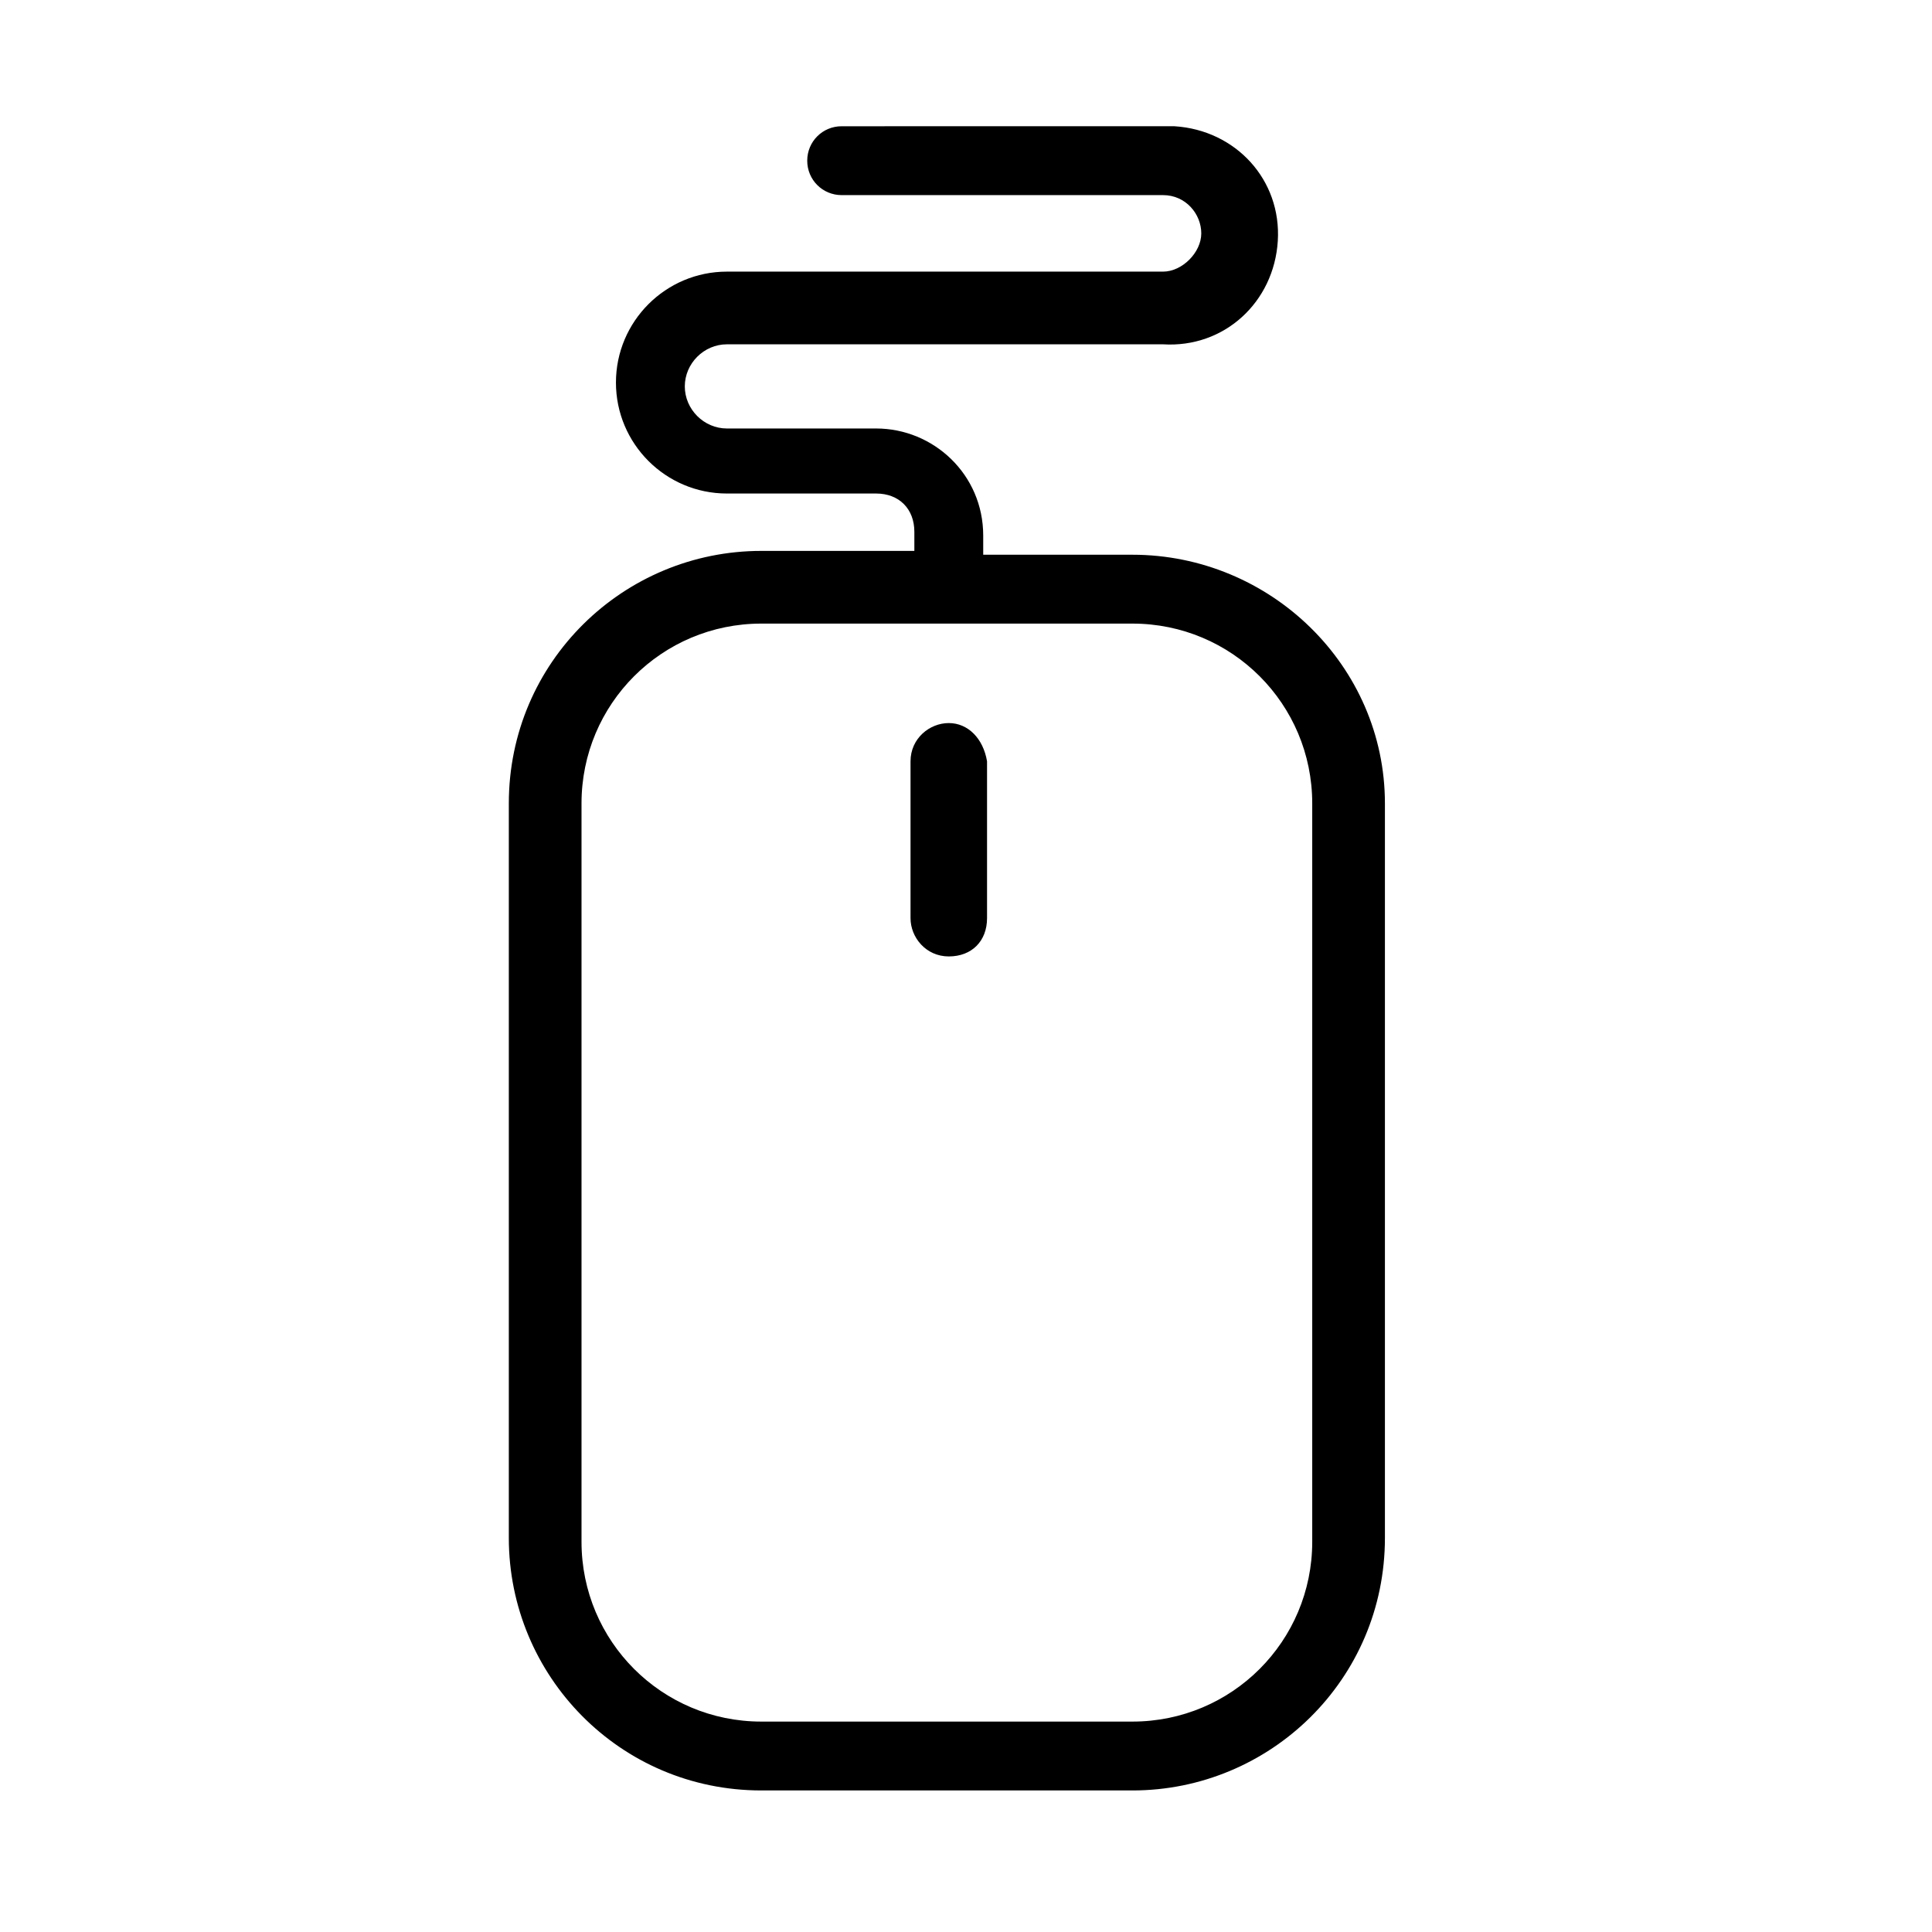 <?xml version="1.0" encoding="utf-8"?>
<!-- Generator: Adobe Illustrator 24.2.1, SVG Export Plug-In . SVG Version: 6.00 Build 0)  -->
<svg version="1.1" id="Layer_1" xmlns="http://www.w3.org/2000/svg" xmlns:xlink="http://www.w3.org/1999/xlink" x="0px" y="0px"
	 viewBox="0 0 50.5 50.5" style="enable-background:new 0 0 50.5 50.5;" xml:space="preserve">
<path d="M29.6,14.5h-3.9V14c0-1.6-1.3-2.8-2.8-2.8H19c-0.6,0-1.1-0.5-1.1-1.1C17.9,9.5,18.4,9,19,9h11.4c1.6,0.1,2.9-1.1,3-2.7
	c0.1-1.6-1.1-2.9-2.7-3c-0.1,0-0.2,0-0.3,0H22c-0.5,0-0.9,0.4-0.9,0.9s0.4,0.9,0.9,0.9h8.4c0.6,0,1,0.5,1,1s-0.5,1-1,1H19
	c-1.6,0-2.9,1.3-2.9,2.9s1.3,2.9,2.9,2.9h3.9c0.6,0,1,0.4,1,1v0.5h-4c-3.6,0-6.6,2.9-6.6,6.6v19.2c0,3.6,2.9,6.6,6.6,6.6h9.7
	c3.6,0,6.6-2.9,6.6-6.6V21C36.2,17.4,33.2,14.5,29.6,14.5z M34.3,40.3c0,2.6-2.1,4.7-4.7,4.7h-9.7c-2.6,0-4.7-2.1-4.7-4.7V21
	c0-2.6,2.1-4.7,4.7-4.7h9.7c2.6,0,4.7,2.1,4.7,4.7V40.3z M25.8,19.9V24c0,0.6-0.4,1-1,1c-0.6,0-1-0.5-1-1v-4.1c0-0.6,0.5-1,1-1
	S25.7,19.3,25.8,19.9z"/>
</svg>
